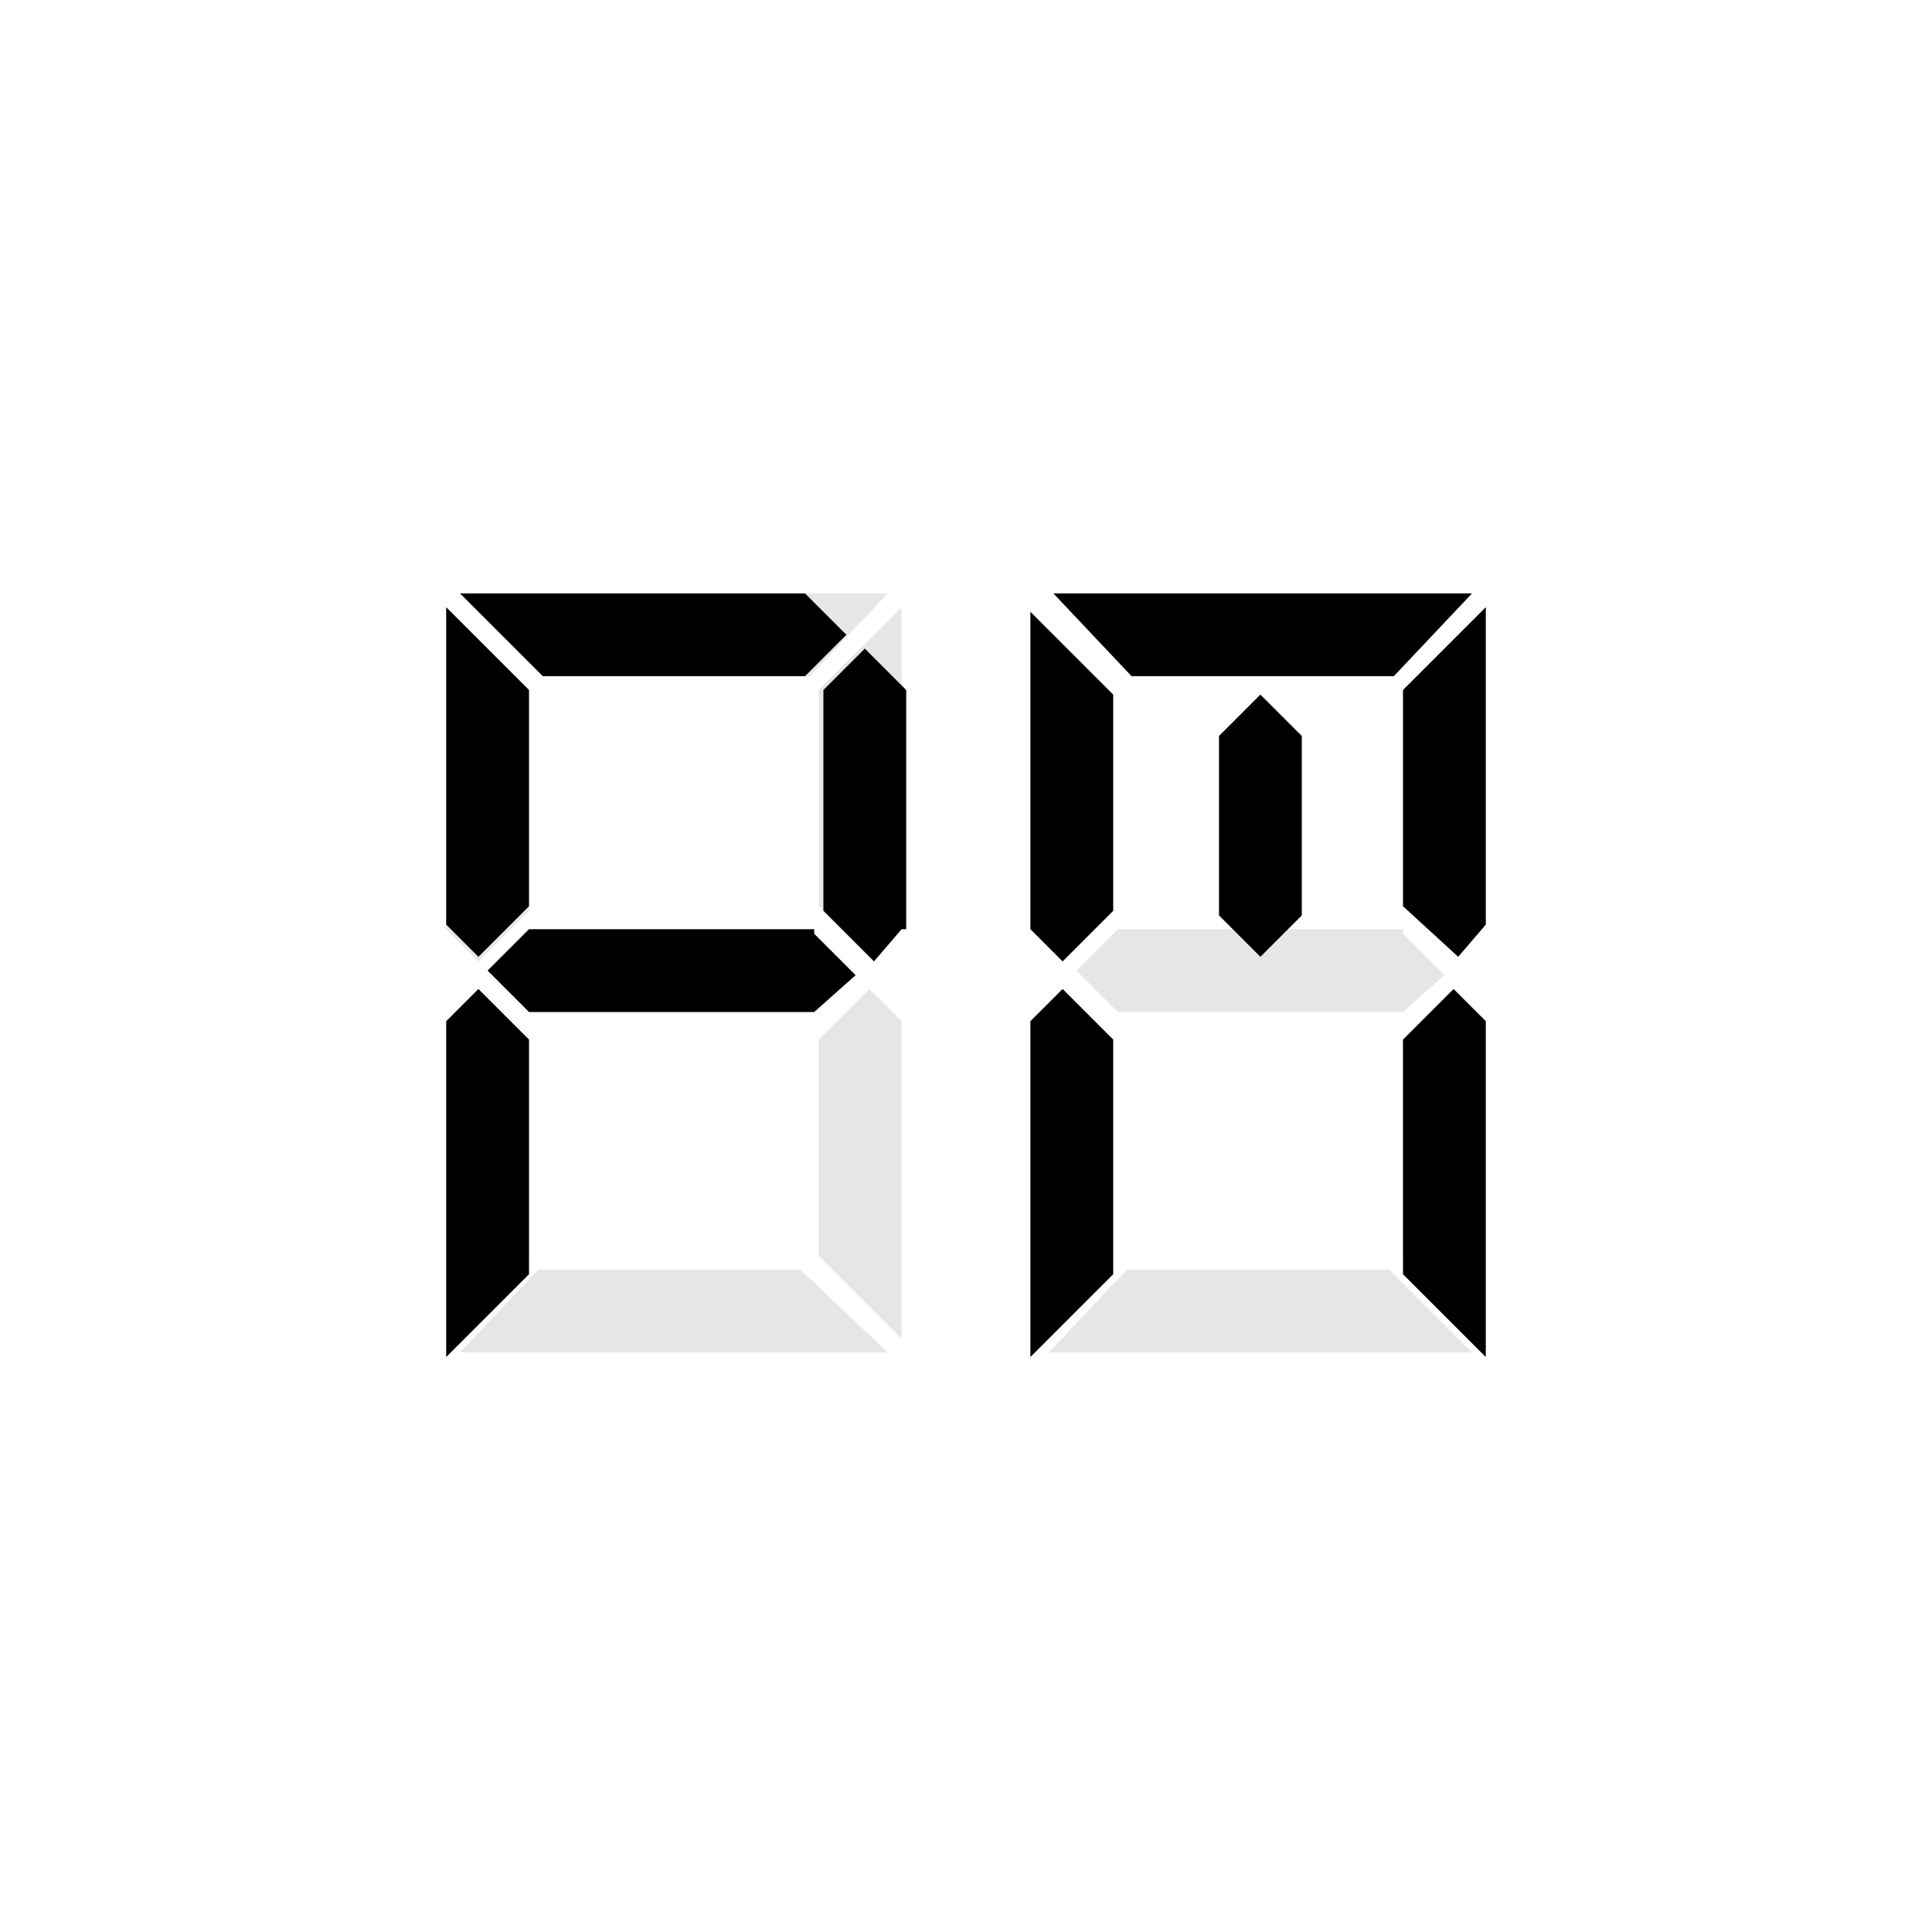 <?xml version="1.0" encoding="utf-8"?>
<!-- Generator: Adobe Illustrator 19.2.1, SVG Export Plug-In . SVG Version: 6.00 Build 0)  -->
<svg version="1.1" id="pm" xmlns="http://www.w3.org/2000/svg" xmlns:xlink="http://www.w3.org/1999/xlink" x="0px" y="0px"
	 viewBox="0 0 42 42" enable-background="new 0 0 42 42" xml:space="preserve">
<g id="bg">
	<g opacity="0.1" enable-background="new    ">
		<path d="M9.7,20.2v-6.9l1.8,1.8v4.7l-1.1,1.1L9.7,20.2z M11.5,22.6v4.7l-1.8,1.8v-6.9l0.7-0.7L11.5,22.6z M19.3,12.9l-1.7,1.8
			h-5.7L10,12.9H19.3z M19.3,29.4H10l1.7-1.8h5.7L19.3,29.4z M17.7,20.3l0.9,0.9L17.7,22h-6.2l-0.9-0.9l0.9-0.9H17.7z M17.8,19.7V15
			l1.8-1.8v6.9l-0.6,0.7L17.8,19.7z M19.6,22.2v6.9l-1.8-1.8v-4.7l1.1-1.1L19.6,22.2z"/>
		<path d="M22.4,20.2v-6.9l1.8,1.8v4.7l-1.1,1.1L22.4,20.2z M24.2,22.6v4.7l-1.8,1.8v-6.9l0.7-0.7L24.2,22.6z M32,12.9l-1.7,1.8
			h-5.7l-1.7-1.8H32z M32,29.4h-9.2l1.7-1.8h5.7L32,29.4z M30.5,20.3l0.9,0.9L30.5,22h-6.2l-0.9-0.9l0.9-0.9H30.5z M30.5,19.7V15
			l1.8-1.8v6.9l-0.6,0.7L30.5,19.7z M32.3,22.2v6.9l-1.8-1.8v-4.7l1.1-1.1L32.3,22.2z"/>
	</g>
</g>
<g id="pm_1_">
	<g enable-background="new    ">
		<path d="M11.5,19.7l-1.1,1.1l-0.7-0.7v-6.9l1.8,1.8V19.7z M11.5,27.7l-1.8,1.8v-7.3l0.7-0.7l1.1,1.1V27.7z M18.4,13.8l-0.9,0.9
			h-5.7L10,12.9h7.5L18.4,13.8z M17.7,20.3l0.9,0.9L17.7,22h-6.2l-0.9-0.9l0.9-0.9H17.7z M19.6,20.2l-0.6,0.7l-1.1-1.1V15l0.9-0.9
			l0.9,0.9V20.2z"/>
		<path d="M22.4,20.2v-6.9l1.8,1.8v4.7l-1.1,1.1L22.4,20.2z M24.2,22.6v5.1l-1.8,1.8v-7.3l0.7-0.7L24.2,22.6z M32,12.9l-1.7,1.8
			h-5.7l-1.7-1.8H32z M26.5,16l0.9-0.9l0.9,0.9v3.9l-0.9,0.9l-0.9-0.9V16z M30.5,19.7V15l1.8-1.8v6.9l-0.6,0.7L30.5,19.7z
			 M32.3,22.2v7.3l-1.8-1.8v-5.1l1.1-1.1L32.3,22.2z"/>
	</g>
</g>
</svg>
